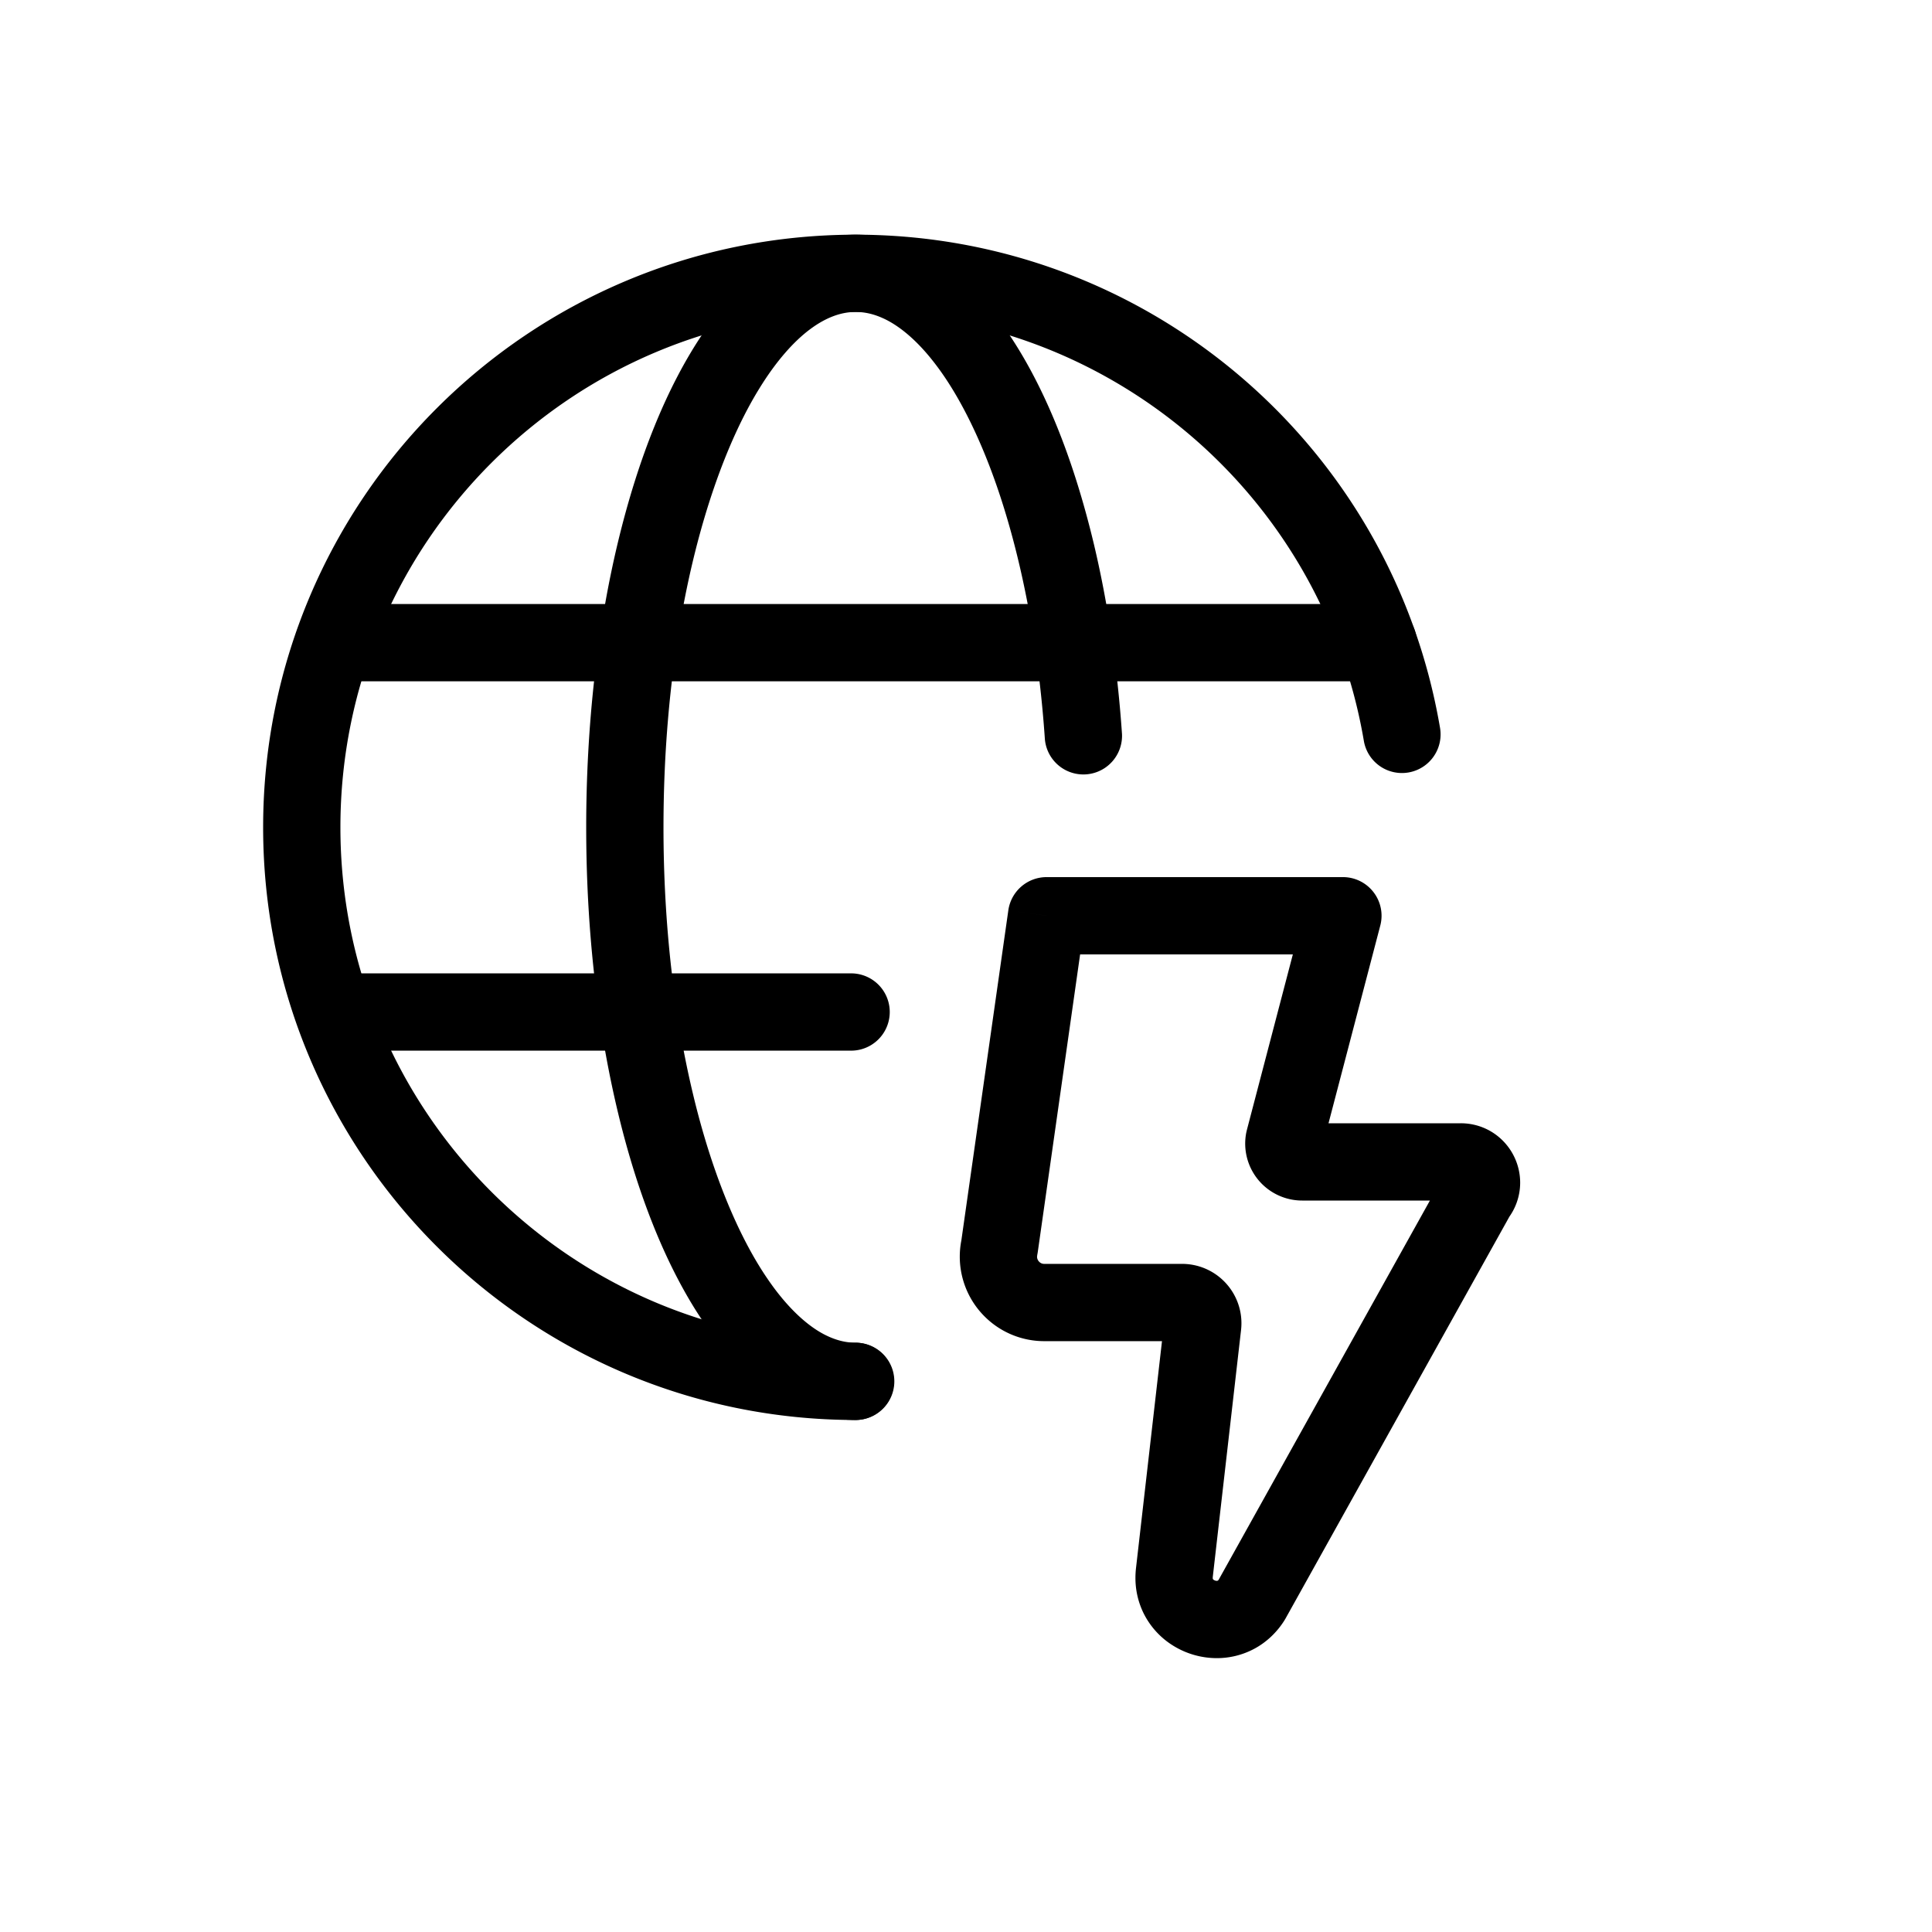 <svg xmlns="http://www.w3.org/2000/svg" width="266.667" height="266.667" viewBox="0 0 266.667 266.667">
    <path fill="currentColor" d="M118.108 185.33c-19.658-.006-37.405-7.96-50.292-20.84-12.88-12.888-20.828-30.638-20.83-50.295v-.014c.006-19.657 7.958-37.404 20.84-50.29C80.714 51.012 98.462 43.063 118.12 43.06v-4.53l-.078 4.53h.078v-4.53l-.078 4.53h.09c34.676.004 64.299 25.016 70.115 59.2a5.333 5.333 0 1 0 10.516-1.79c-6.694-39.311-40.751-68.067-80.628-68.077l-.001 5.334.091-5.332-.105-.002c-22.569-.002-43.05 9.162-57.837 23.955C45.49 71.131 36.32 91.611 36.32 114.181v.014c-.003 22.569 9.162 43.052 23.954 57.837 14.783 14.795 35.263 23.963 57.833 23.964a5.332 5.332 0 1 0 .002-10.667"></path>
    <path fill="currentColor" d="M118.107 185.33c-1.33-.005-2.635-.308-4.07-1.007-2.496-1.21-5.345-3.78-8.053-7.746-4.079-5.924-7.767-14.814-10.33-25.56-2.578-10.75-4.077-23.358-4.075-36.822 0-10.259.867-20.019 2.423-28.84 2.318-13.23 6.244-24.363 10.83-31.77 2.28-3.706 4.712-6.454 6.99-8.146 1.14-.851 2.234-1.444 3.269-1.824 1.038-.379 2.016-.554 3.016-.555 1.197.003 2.368.25 3.64.807 2.21.962 4.72 2.982 7.184 6.165 3.708 4.75 7.217 11.992 9.898 20.917 2.694 8.928 4.602 19.536 5.392 31.078a5.335 5.335 0 0 0 10.643-.731c-.643-9.341-1.97-18.15-3.87-26.159-2.869-12.016-6.973-22.221-12.28-29.809-2.666-3.79-5.65-6.945-9.084-9.244-3.415-2.295-7.373-3.699-11.523-3.69-3.07-.005-6.06.762-8.772 2.1-4.764 2.355-8.725 6.311-12.148 11.286-5.118 7.487-9.1 17.437-11.907 29.108-2.794 11.668-4.366 25.053-4.368 39.307 0 10.86.915 21.217 2.584 30.691 2.52 14.218 6.674 26.435 12.258 35.518 2.804 4.537 5.98 8.32 9.688 11.096 1.854 1.383 3.848 2.508 5.977 3.29a19.33 19.33 0 0 0 6.688 1.206 5.334 5.334 0 0 0 0-10.667"></path>
    <path fill="currentColor" d="M45.997 94.039h144.227a5.332 5.332 0 0 0 5.333-5.334 5.333 5.333 0 0 0-5.333-5.333H45.997a5.334 5.334 0 0 0 0 10.667m0 50.978h71.581a5.334 5.334 0 0 0 0-10.666h-71.58a5.334 5.334 0 0 0 0 10.666m98.459-18.618-5.281-.751-6.506 45.721 5.28.752-5.214-1.12a11.657 11.657 0 0 0 3.101 10.641 11.632 11.632 0 0 0 8.304 3.473h19.012v-2.471l-1.752 1.741a2.489 2.489 0 0 0 1.752.73v-2.471l-1.752 1.741 1.756-1.744h-2.473c0 .679.283 1.312.717 1.744l1.756-1.744h-2.473 2.42l-2.405-.258-.015.258h2.42l-2.405-.258.004-.038-3.91 34.139-.004.037c-.045.423-.068.847-.068 1.267a11.037 11.037 0 0 0 .984 4.588 11.008 11.008 0 0 0 4.294 4.813 11.447 11.447 0 0 0 5.949 1.678 10.925 10.925 0 0 0 5.167-1.288c1.652-.879 3.124-2.248 4.181-3.942l.143-.242 31.072-55.776-4.659-2.595 4.152 3.347a8.167 8.167 0 0 0 1.819-5.127 8.233 8.233 0 0 0-2.25-5.65 8.11 8.11 0 0 0-2.628-1.858 8.203 8.203 0 0 0-3.318-.696h-21.89v2.804l1.995-1.968a2.825 2.825 0 0 0-1.995-.836v2.804l1.995-1.968-1.997 1.97h2.802a2.806 2.806 0 0 0-.805-1.97l-1.997 1.97h2.802-2.762l2.709.544c.035-.174.053-.357.053-.543h-2.762l2.709.543-5.23-1.047 5.16 1.35 8.102-30.944a5.322 5.322 0 0 0-.937-4.609 5.32 5.32 0 0 0-4.222-2.075h-40.9a5.335 5.335 0 0 0-5.281 4.583l5.281.75v5.334h33.99l-6.352 24.259-.07.304a7.863 7.863 0 0 0 7.712 9.412h21.89v-2.458l-.991 2.244c.321.144.685.215.99.214v-2.458l-.99 2.244 1.01-2.285-2.111 1.345c.237.376.612.723 1.101.94l1.01-2.285-2.111 1.345 2.053-1.31h-2.432c.003.5.139.932.379 1.31l2.053-1.31h-2.432 2.488l-1.945-1.566c-.33.392-.555 1.028-.543 1.567h2.488l-1.945-1.567a5.191 5.191 0 0 0-.507.751l-31.072 55.776 4.66 2.596-4.516-2.839c-.136.206-.173.202-.188.216l-.128.023c-.141.01-.4-.093-.479-.18l-.06-.073c-.004-.015-.018-.028-.021-.159l.007-.127-.004.036 3.909-34.138.004-.038a8.188 8.188 0 0 0-2.335-6.653 8.193 8.193 0 0 0-5.816-2.42h-19.012a.945.945 0 0 1-.706-.292.993.993 0 0 1-.295-.693l.025-.223.066-.368 6.506-45.723-5.28-.75v5.333-5.333"></path>
</svg>